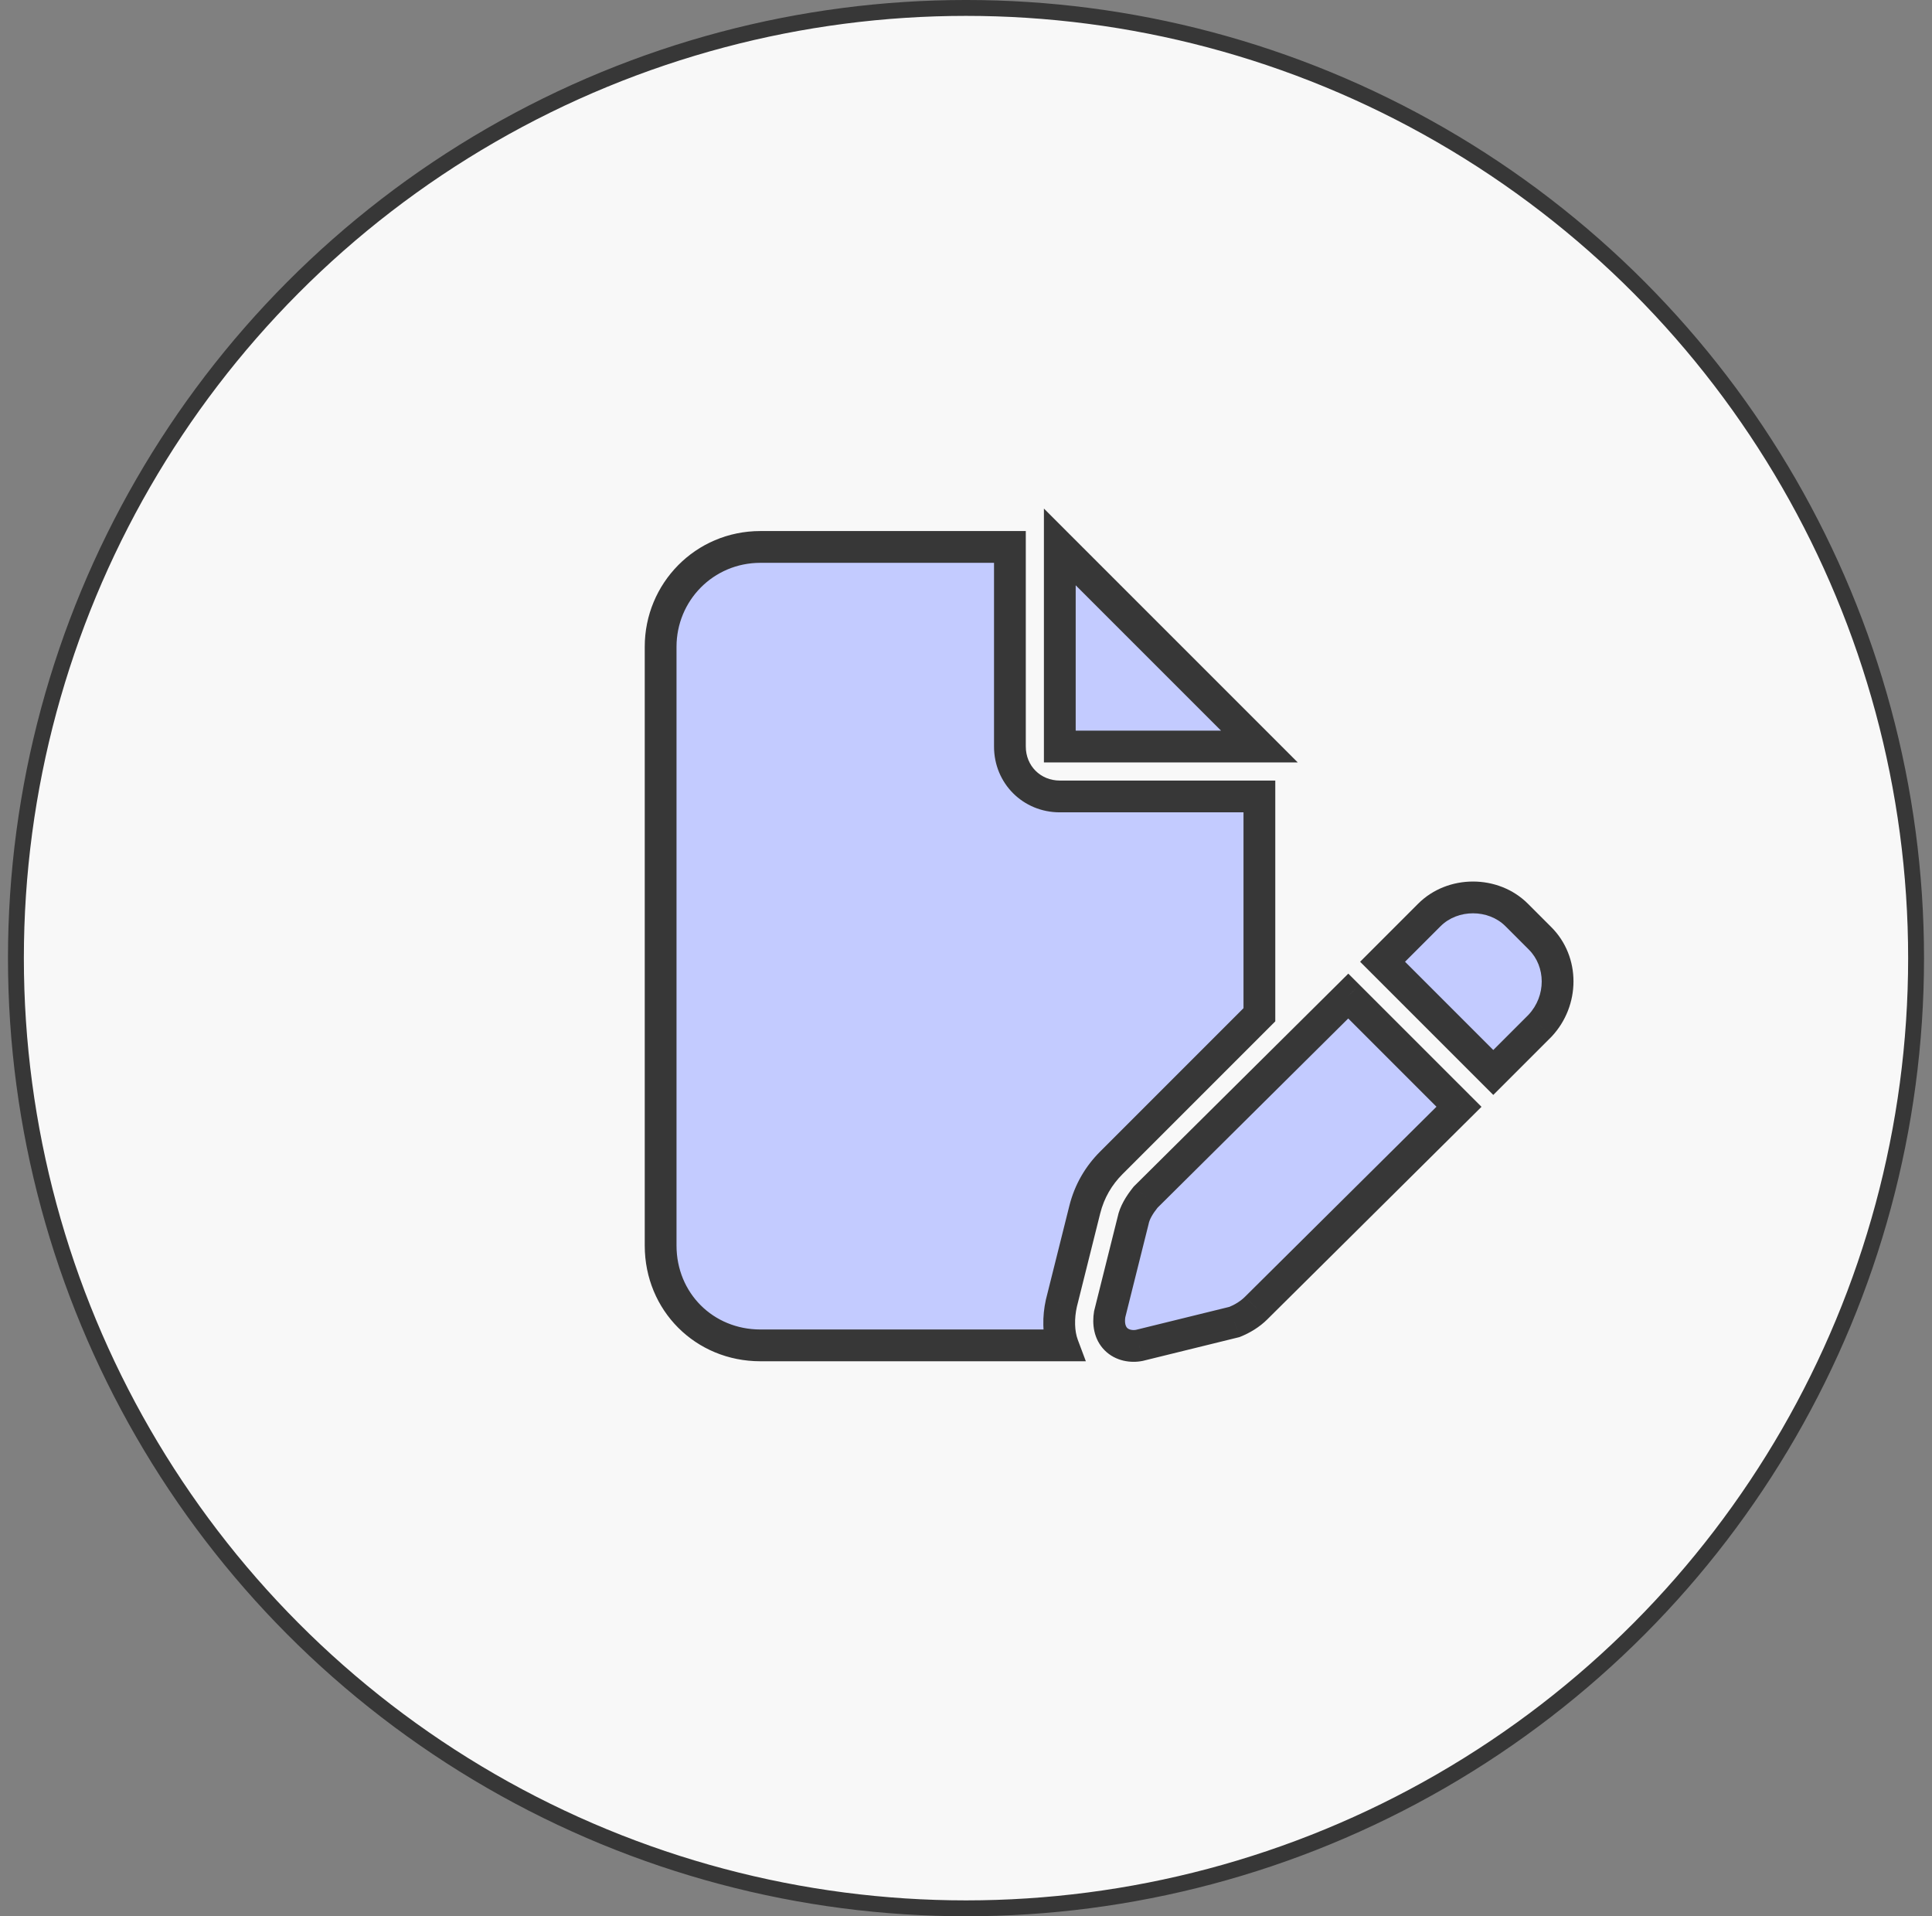 <svg width="121" height="120" viewBox="0 0 121 120" fill="none" xmlns="http://www.w3.org/2000/svg">
<rect x="0" y="0" width="121" height="120" fill="#808080" stroke="none"/>
<circle cx="60.5" cy="60" r="59.503" fill="#F8F8F8" stroke="#373737" stroke-width="0.995"/>
<path d="M41.375 40.5C41.375 37.082 44.109 34.25 47.625 34.25H63.25V46.75C63.25 48.508 64.617 49.875 66.375 49.875H78.875V63.547L69.598 72.824C68.816 73.606 68.231 74.582 67.938 75.754L66.473 81.613C66.277 82.492 66.277 83.469 66.57 84.25H47.625C44.109 84.25 41.375 81.516 41.375 78V40.5ZM66.375 46.75V34.25L78.875 46.75H66.375ZM96.453 58.762C97.918 60.227 97.918 62.668 96.453 64.231L93.523 67.16L86.59 60.227L89.519 57.297C90.984 55.832 93.523 55.832 94.988 57.297L96.453 58.762ZM71.746 74.973L84.441 62.375L91.375 69.309L78.68 81.906C78.289 82.297 77.801 82.59 77.312 82.785L71.356 84.25C70.867 84.348 70.281 84.25 69.891 83.859C69.5 83.469 69.402 82.883 69.5 82.297L70.965 76.438C71.062 75.949 71.356 75.461 71.746 74.973Z" fill="#C3CBFF"/>
<path d="M63.25 34.25H64.245V33.255H63.25V34.25ZM78.875 49.875H79.87V48.88H78.875V49.875ZM78.875 63.547L79.579 64.25L79.87 63.959V63.547H78.875ZM66.473 81.613L65.507 81.372L65.504 81.385L65.501 81.397L66.473 81.613ZM66.57 84.25V85.245H68.006L67.502 83.901L66.57 84.25ZM66.375 46.75H65.38V47.745H66.375V46.75ZM66.375 34.25L67.079 33.547L65.38 31.848V34.25H66.375ZM78.875 46.75V47.745H81.277L79.579 46.047L78.875 46.75ZM96.453 64.231L97.157 64.934L97.168 64.923L97.179 64.911L96.453 64.231ZM93.523 67.16L92.82 67.864L93.523 68.567L94.227 67.864L93.523 67.16ZM86.59 60.227L85.886 59.523L85.183 60.227L85.886 60.93L86.59 60.227ZM71.746 74.973L71.045 74.266L71.005 74.307L70.969 74.351L71.746 74.973ZM84.441 62.375L85.145 61.672L84.444 60.971L83.741 61.669L84.441 62.375ZM91.375 69.309L92.076 70.015L92.785 69.311L92.079 68.605L91.375 69.309ZM78.68 81.906L77.979 81.2L77.976 81.203L78.68 81.906ZM77.312 82.785L77.55 83.751L77.618 83.735L77.682 83.709L77.312 82.785ZM71.356 84.25L71.551 85.225L71.572 85.221L71.593 85.216L71.356 84.25ZM69.5 82.297L68.535 82.056L68.525 82.094L68.519 82.133L69.5 82.297ZM70.965 76.438L71.93 76.679L71.936 76.656L71.94 76.633L70.965 76.438ZM42.37 40.5C42.37 37.621 44.669 35.245 47.625 35.245V33.255C43.55 33.255 40.38 36.543 40.38 40.5H42.37ZM47.625 35.245H63.25V33.255H47.625V35.245ZM62.255 34.25V46.75H64.245V34.25H62.255ZM62.255 46.75C62.255 49.057 64.068 50.87 66.375 50.87V48.88C65.167 48.88 64.245 47.958 64.245 46.75H62.255ZM66.375 50.87H78.875V48.88H66.375V50.87ZM77.88 49.875V63.547H79.87V49.875H77.88ZM78.171 62.843L68.894 72.121L70.301 73.528L79.579 64.25L78.171 62.843ZM68.894 72.121C67.992 73.023 67.311 74.157 66.972 75.513L68.903 75.995C69.15 75.007 69.641 74.188 70.301 73.528L68.894 72.121ZM66.972 75.513L65.507 81.372L67.438 81.855L68.903 75.995L66.972 75.513ZM65.501 81.397C65.278 82.402 65.259 83.586 65.639 84.599L67.502 83.901C67.296 83.352 67.276 82.582 67.444 81.829L65.501 81.397ZM66.57 83.255H47.625V85.245H66.57V83.255ZM47.625 83.255C44.659 83.255 42.37 80.966 42.37 78H40.38C40.38 82.065 43.56 85.245 47.625 85.245V83.255ZM42.37 78V40.5H40.38V78H42.37ZM67.37 46.75V34.25H65.38V46.75H67.37ZM65.671 34.953L78.171 47.453L79.579 46.047L67.079 33.547L65.671 34.953ZM78.875 45.755H66.375V47.745H78.875V45.755ZM95.75 59.465C96.814 60.529 96.846 62.357 95.727 63.55L97.179 64.911C98.99 62.979 99.022 59.924 97.157 58.058L95.75 59.465ZM95.75 63.527L92.82 66.457L94.227 67.864L97.157 64.934L95.75 63.527ZM94.227 66.457L87.293 59.523L85.886 60.93L92.82 67.864L94.227 66.457ZM87.293 60.93L90.223 58L88.816 56.593L85.886 59.523L87.293 60.93ZM90.223 58C91.299 56.924 93.209 56.924 94.285 58L95.692 56.593C93.838 54.74 90.669 54.74 88.816 56.593L90.223 58ZM94.285 58L95.75 59.465L97.157 58.058L95.692 56.593L94.285 58ZM72.447 75.679L85.142 63.081L83.741 61.669L71.045 74.266L72.447 75.679ZM83.738 63.078L90.671 70.012L92.079 68.605L85.145 61.672L83.738 63.078ZM90.674 68.602L77.979 81.2L79.38 82.612L92.076 70.015L90.674 68.602ZM77.976 81.203C77.699 81.48 77.332 81.706 76.943 81.862L77.682 83.709C78.269 83.474 78.879 83.114 79.383 82.61L77.976 81.203ZM77.075 81.819L71.118 83.284L71.593 85.216L77.55 83.751L77.075 81.819ZM71.16 83.275C71.048 83.297 70.925 83.296 70.817 83.27C70.711 83.245 70.64 83.202 70.594 83.156L69.187 84.563C69.874 85.249 70.83 85.37 71.551 85.225L71.16 83.275ZM70.594 83.156C70.514 83.076 70.413 82.868 70.481 82.46L68.519 82.133C68.391 82.898 68.486 83.861 69.187 84.563L70.594 83.156ZM70.465 82.538L71.93 76.679L70 76.196L68.535 82.056L70.465 82.538ZM71.94 76.633C71.991 76.377 72.167 76.039 72.523 75.594L70.969 74.351C70.544 74.883 70.134 75.521 69.989 76.242L71.94 76.633Z" fill="#373737"/>
</svg>
